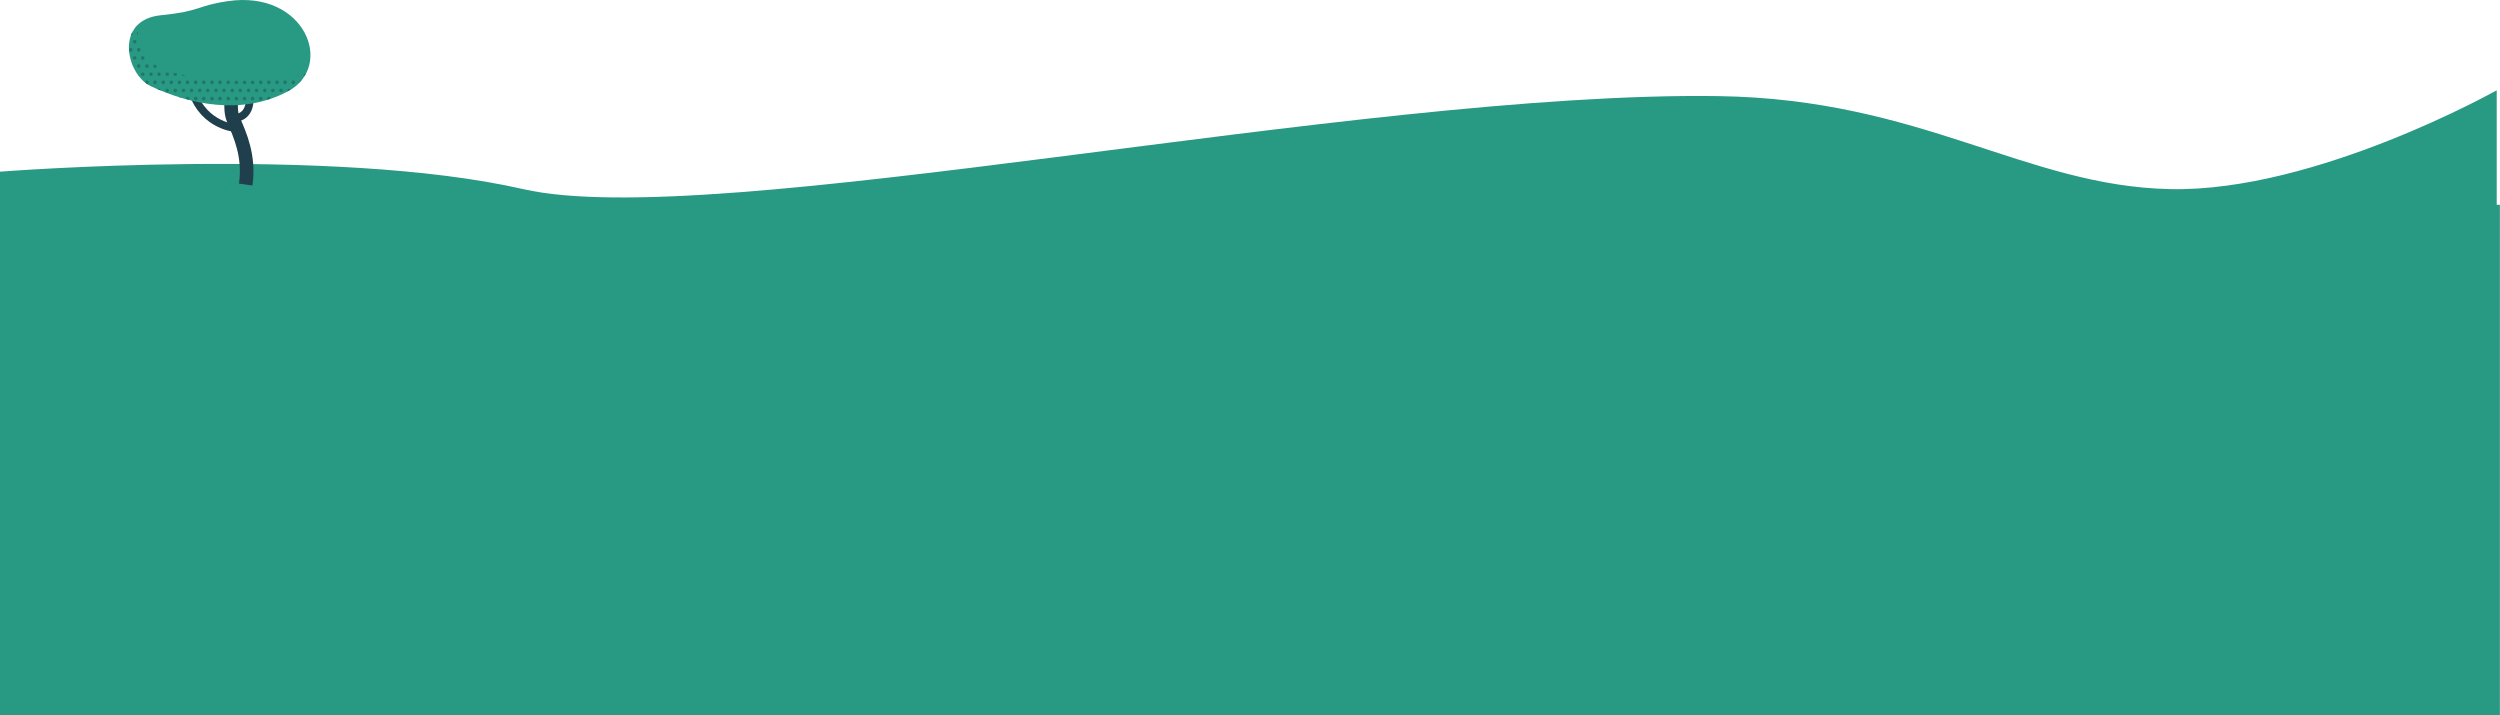<!-- Generator: Adobe Illustrator 18.1.1, SVG Export Plug-In  -->
<svg version="1.0"
	 xmlns="http://www.w3.org/2000/svg" xmlns:xlink="http://www.w3.org/1999/xlink" xmlns:a="http://ns.adobe.com/AdobeSVGViewerExtensions/3.0/"
	 x="0px" y="0px" width="2580.3px" height="738.4px" viewBox="0 0 2580.3 738.4" enable-background="new 0 0 2580.3 738.4"
	 xml:space="preserve">
<defs>
	
		<pattern  x="984.9" y="-352.6" width="46.5" height="46.5" patternUnits="userSpaceOnUse" id="Polka_dots_3" viewBox="0 -54.1 46.5 46.5" overflow="visible">
		<g>
			<polygon fill="none" points="0,-54.1 46.5,-54.1 46.5,-7.6 0,-7.6 			"/>
			<path fill="#227569" d="M33.3-5c0,2.8-2.2,5-5,5s-5-2.2-5-5s2.2-5,5-5S33.3-7.8,33.3-5z"/>
			<path fill="#227569" d="M10-5c0,2.8-2.2,5-5,5S0-2.2,0-5s2.2-5,5-5S10-7.8,10-5z"/>
			<path fill="#227569" d="M44.9-28.3c0,2.8-2.2,5-5,5c-2.8,0-5-2.2-5-5s2.2-5,5-5C42.6-33.3,44.9-31,44.9-28.3z"/>
			<path fill="#227569" d="M21.6-28.3c0,2.8-2.2,5-5,5s-5-2.2-5-5s2.2-5,5-5S21.6-31,21.6-28.3z"/>
			<path fill="#227569" d="M33.3-51.5c0,2.8-2.2,5-5,5s-5-2.2-5-5c0-2.8,2.2-5,5-5S33.3-54.3,33.3-51.5z"/>
			<path fill="#227569" d="M10-51.5c0,2.8-2.2,5-5,5s-5-2.2-5-5c0-2.8,2.2-5,5-5S10-54.3,10-51.5z"/>
		</g>
	</pattern>
</defs>
<path fill="#289983" d="M2576.9,211.4V93.2c0,0-186.7,105-336.7,102c-150-3-256.7-93-466.7-96c-373.5-5.3-1036.8,141-1233.5,96
	c-196.7-45-540.1-18-540.1-18v34.2v527h2580.3v-527H2576.9z"/>
<g>
	<path fill="none" stroke="#1F3F4D" stroke-width="14" stroke-miterlimit="10" d="M243.9,81.3c0,0-9.7,26.6-3,42.2
		s16.9,37.4,12.7,67"/>
	<path fill="none" stroke="#1F3F4D" stroke-width="8" stroke-miterlimit="10" d="M244.2,121.7c0,0,17.2-1.8,12.7-26.2"/>
	<path fill="none" stroke="#1F3F4D" stroke-width="8" stroke-miterlimit="10" d="M241.5,132c0,0-36.2-3.6-44.7-44.7"/>
	<path fill="#289983" d="M235.1,1.2c-32.7,4.8-27.8,10.5-68.8,14.5c-49,4.8-36.1,61.4-10.6,73.3c39.4,18.4,93.5,30.7,141.4,5.3
		C345.8,68.4,315-10.6,235.1,1.2z"/>
	<pattern  id="SVGID_1_" xlink:href="#Polka_dots_3" patternTransform="matrix(0.357 0 0 0.357 -3356.16 -4269.968)">
	</pattern>
	<path fill="url(#SVGID_1_)" d="M170.9,72.2c-27.3-9.9-33.2-32.9-25.5-49.4c-23,16.7-10.6,56.4,10.2,66.1
		c39.4,18.4,93.5,30.7,141.4,5.3c8.7-4.6,14.8-10.9,18.6-18C272.4,87.1,204.9,84.5,170.9,72.2z"/>
</g>
</svg>
